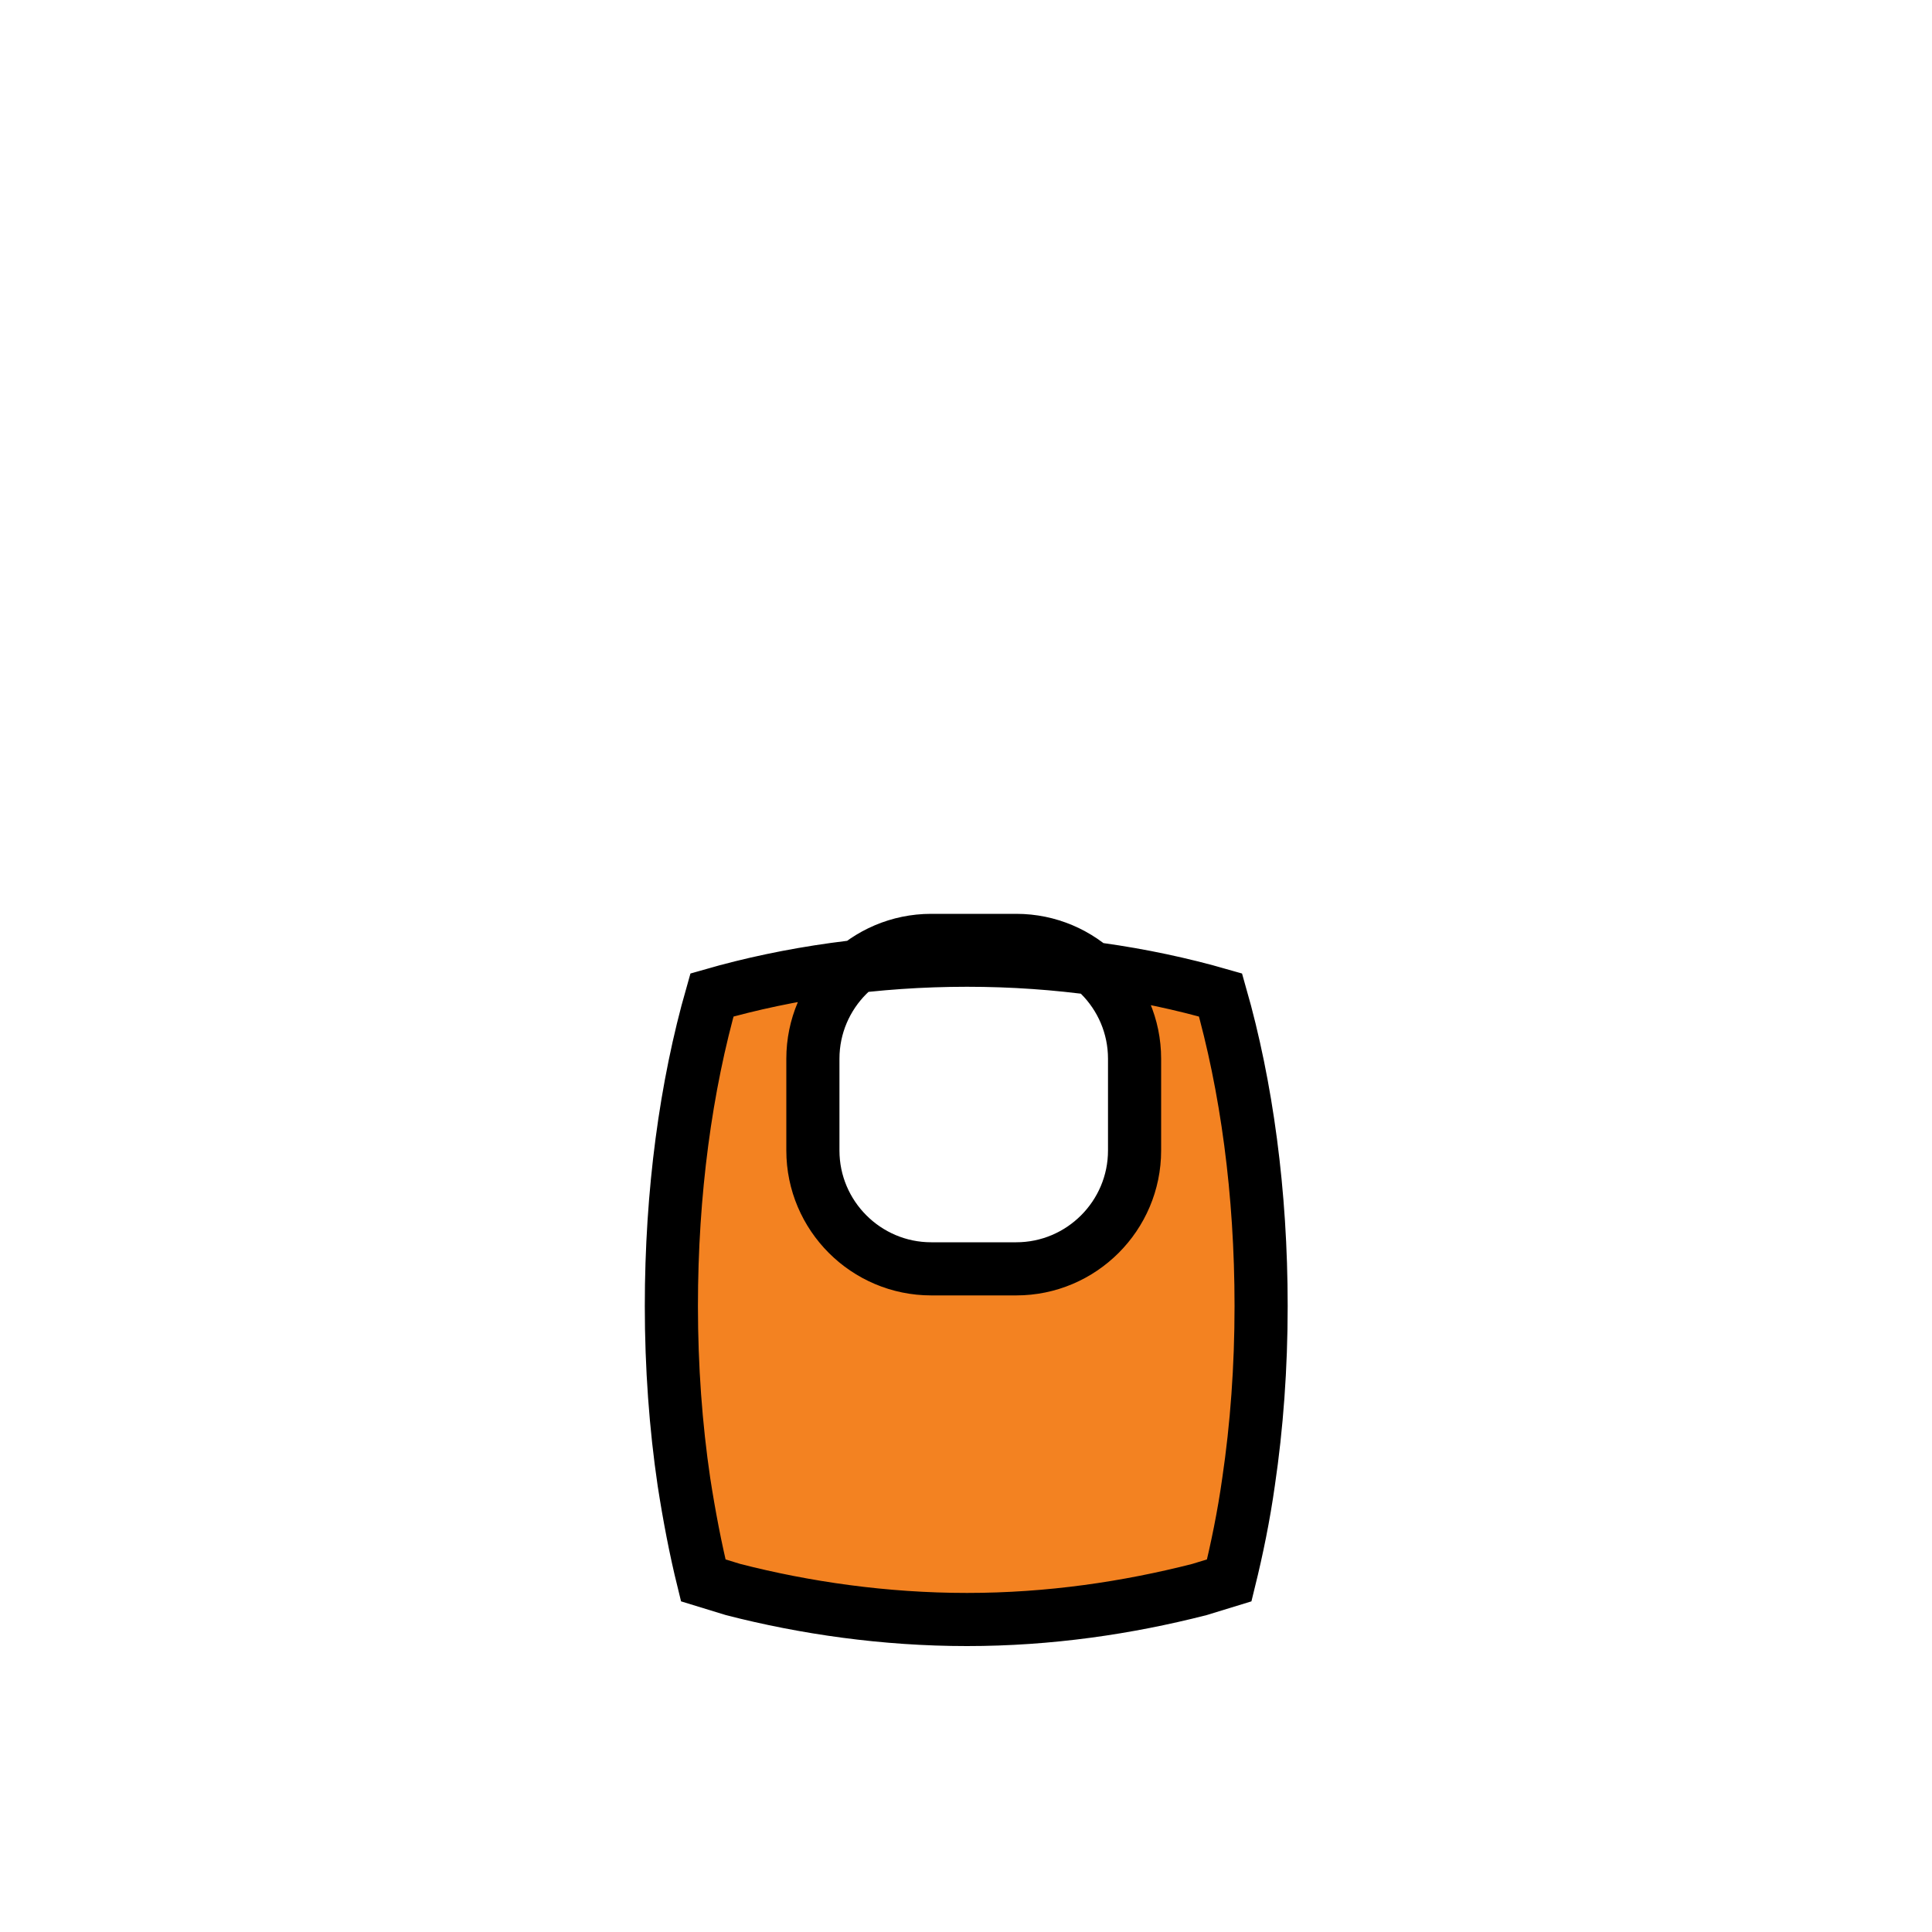 <?xml version="1.0" encoding="utf-8"?>
<!-- Generator: Adobe Illustrator 17.1.0, SVG Export Plug-In . SVG Version: 6.00 Build 0)  -->
<!DOCTYPE svg PUBLIC "-//W3C//DTD SVG 1.1//EN" "http://www.w3.org/Graphics/SVG/1.1/DTD/svg11.dtd">
<svg version="1.1" id="croptop" xmlns="http://www.w3.org/2000/svg" xmlns:xlink="http://www.w3.org/1999/xlink" x="0px" y="0px"
	 viewBox="0 0 400 400" enable-background="new 0 0 400 400" xml:space="preserve">
<path id="fill::croptop" fill="#F38221" stroke="#000000" stroke-width="11" d="M145.6,327.2c-1.6-6.5-2.9-13.3-4-20.4
	c-1.7-11.5-2.6-23.8-2.6-36.4c0-23.5,3-45.5,8.4-64.4c16-4.6,34-7.2,52.8-7.2c18.8,0,36.5,2.6,52.5,7.2c5.4,18.9,8.4,40.9,8.4,64.4
	c0,12.7-0.9,24.9-2.6,36.4c-1,7.1-2.4,13.9-4,20.4l-6.2,1.9c-14.9,3.8-31,6.2-48.1,6.2c-17.1,0-33.6-2.4-48.4-6.2L145.6,327.2z
	 M168.3,219.2v19c0,13.5,11,24.5,24.5,24.5h17.6c13.5,0,24.5-11,24.5-24.5v-19c0-13.5-11-24.5-24.5-24.5h-17.6
	C179.3,194.7,168.3,205.7,168.3,219.2z"/>
</svg>

